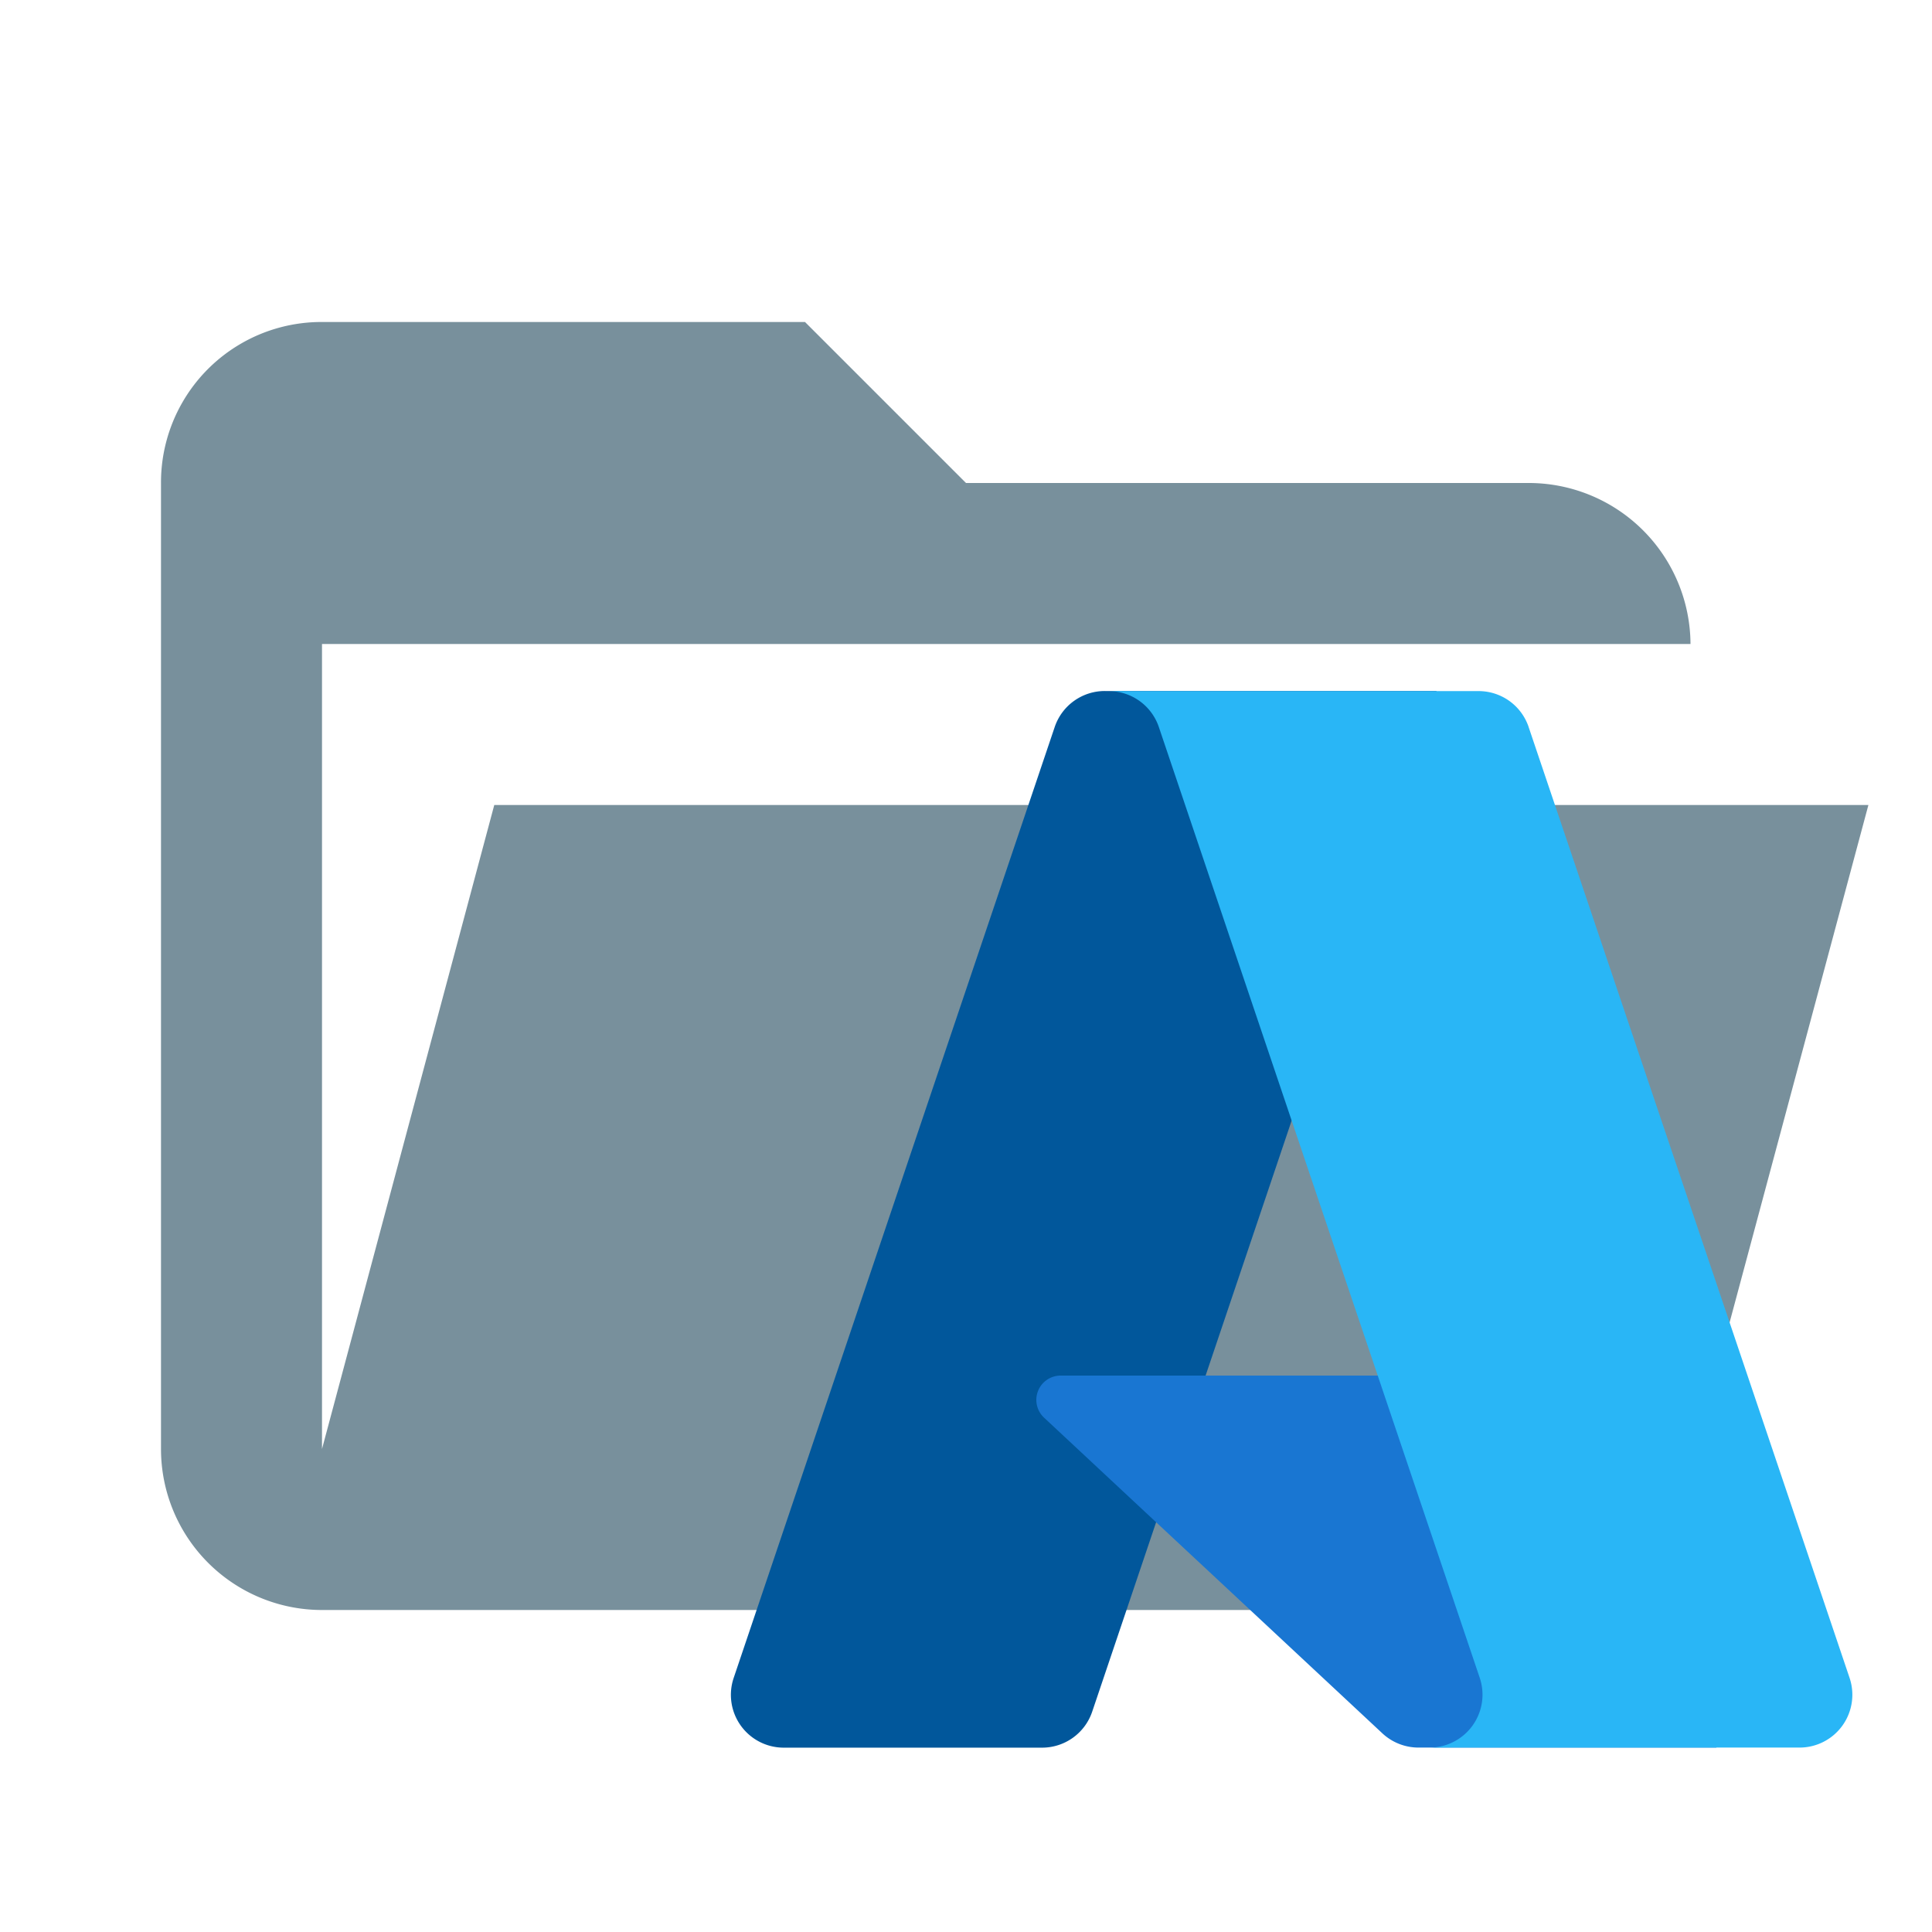 <svg xmlns="http://www.w3.org/2000/svg" viewBox="0 0 24 24">
  <defs>
    <style>
      .a {
        fill: #78909c;
      }

      .b {
        fill: #01579b;
      }

      .c {
        fill: #1976d2;
      }

      .d {
        fill: #29b6f6;
      }
    </style>
  </defs>
  <path class="a" d="M19,20H4a2,2,0,0,1-2-2V6A1.993,1.993,0,0,1,4,4h6l2,2h7a2.01,2.01,0,0,1,2,2H4V18l2.14-8H23.21l-2.28,8.5A2.002,2.002,0,0,1,19,20Z"/>
  <g>
    <path class="b" d="M13.724,8.584h4.122L13.568,21.262a.657.657,0,0,1-.623.448H9.736a.656.656,0,0,1-.622-.866L13.102,9.031a.657.657,0,0,1,.623-.447Z"/>
    <path class="c" d="M19.714,17.088H13.178a.302.302,0,0,0-.207.524l4.2,3.919a.659.659,0,0,0,.45.178H21.322Z"/>
    <path class="d" d="M18.989,9.03a.656.656,0,0,0-.622-.445H13.773a.657.657,0,0,1,.622.445l3.987,11.813a.657.657,0,0,1-.622.866h4.594a.656.656,0,0,0,.622-.866L18.989,9.031Z"/>
  </g>
</svg>
